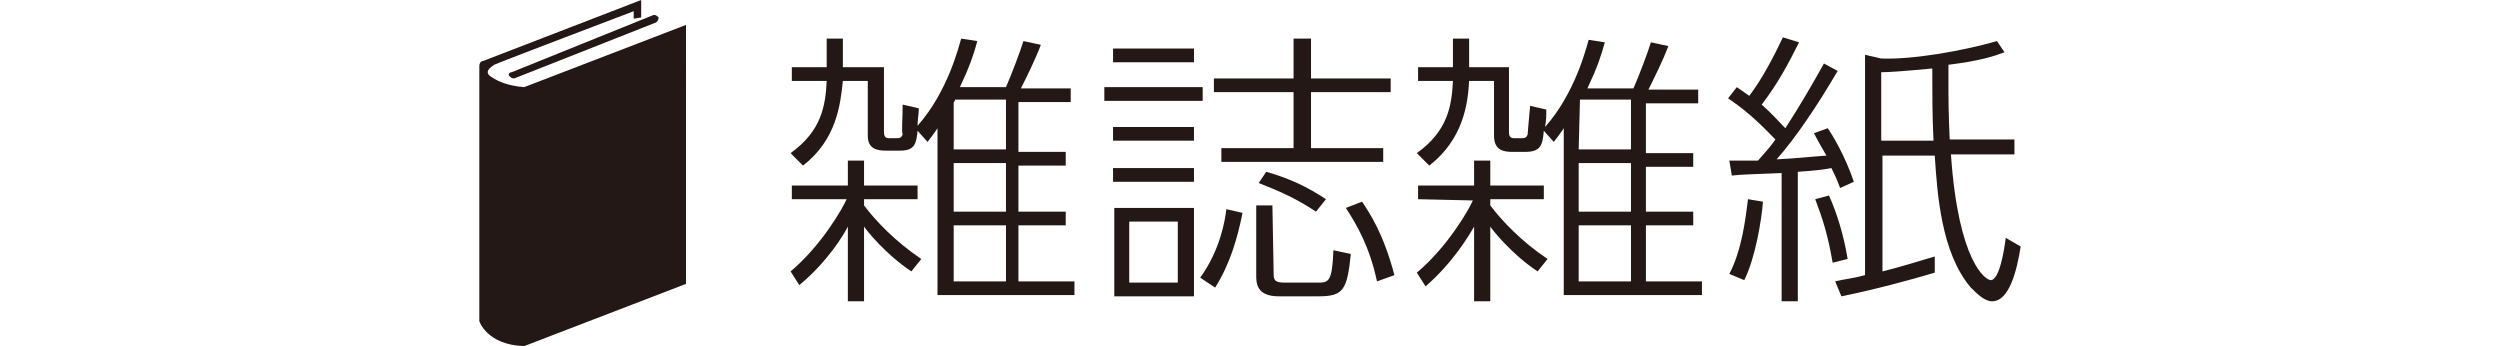 <?xml version="1.0" encoding="utf-8"?>
<!-- Generator: Adobe Illustrator 28.0.0, SVG Export Plug-In . SVG Version: 6.00 Build 0)  -->
<svg version="1.1" id="レイヤー_1" xmlns="http://www.w3.org/2000/svg" xmlns:xlink="http://www.w3.org/1999/xlink" x="0px"
	 y="0px" viewBox="0 0 200.8 27.8" style="enable-background:new 0 0 200.8 27.8;" xml:space="preserve">
<style type="text/css">
	.st0{fill-rule:evenodd;clip-rule:evenodd;fill:#231815;}
	.st1{fill:#231815;}
</style>
<g>
	<path class="st0" d="M60.2,4.1L60.2,4.1L60.2,4.1z"/>
	<g>
		<path class="st1" d="M71,5.4v5.1c0,0.3,0,0.6,0.4,0.6H72c0.2,0,0.4,0,0.5-0.3c-0.1-0.3,0-1.2,0-2.4l1.3,0.3c0,0.5-0.1,0.8-0.1,1.4
			c2.4-2.7,3.3-6.3,3.5-7l1.3,0.2c-0.3,1.1-0.6,2-1.4,3.7h3.7c0.4-0.9,1.2-3,1.4-3.7l1.4,0.3c-0.4,1.1-1.2,2.7-1.6,3.5h4v1.1h-4.2v4
			h3.8v1.1h-3.8V17h3.8v1.1h-3.8v4.5h4.5v1.1h-11V10.3c-0.4,0.6-0.5,0.7-0.8,1.1l-0.8-0.9c-0.1,1-0.2,1.6-1.4,1.6h-1.1
			c-0.7,0-1.5-0.1-1.5-1.2V6.5h-2c-0.2,1.9-0.5,4.7-3.2,6.8l-1-1c2.5-1.8,2.8-3.8,2.9-5.8h-2.8V5.4h2.8c0-0.9,0-1.3,0-2.3h1.3
			c0,1.4,0,1.8,0,2.3H71z M63.6,16v-1.1h4.5v-2h1.3v2h4.3V16h-4.3v0.5c0.9,1.2,2.5,2.9,4.6,4.3l-0.8,1c-2.1-1.4-3.6-3.3-3.8-3.6v6
			h-1.3v-6c-0.3,0.6-1.6,2.8-3.9,4.7l-0.7-1.1c2.5-2.1,4.2-5.1,4.5-5.8C68,16,63.6,16,63.6,16z M76.7,8.1l-0.1,0.1V12h4.2V8h-4.1
			C76.7,8,76.7,8.1,76.7,8.1z M80.8,13.1h-4.2V17h4.2V13.1z M80.8,18.1h-4.2v4.5h4.2V18.1z"/>
		<path class="st1" d="M96.6,7v1.1h-7.9V7H96.6z M95.9,3.9V5h-6.5V3.9H95.9z M95.9,10.2v1.1h-6.5v-1.1H95.9z M95.9,13.5v1.1h-6.5
			v-1.1H95.9z M95.9,16.7v7.1h-6.4v-7.1H95.9z M94.6,17.8h-3.9v4.9h3.9V17.8z M96.4,22.3c1.6-2.2,2-4.6,2.1-5.5l1.3,0.3
			c-0.4,2-1,4.1-2.2,6L96.4,22.3z M111.1,11.9V13h-13v-1.1h5.8V7.4h-6.4V6.3h6.4V3.1h1.4v3.2h6.4v1.1h-6.4v4.5H111.1z M102.3,22
			c0,0.5,0.1,0.7,0.9,0.7h2.6c0.9,0,1.2,0,1.3-2.6l1.4,0.3c-0.3,2.9-0.6,3.4-2.6,3.4h-3.2c-1.8,0-1.8-1.1-1.8-1.7v-5.6h1.3L102.3,22
			L102.3,22z M105.7,17c-1.5-1-2.8-1.6-4.6-2.3l0.6-0.9c1.8,0.5,3.3,1.2,4.8,2.2L105.7,17z M110.6,22.6c-0.6-2.8-1.6-4.5-2.5-5.9
			l1.3-0.5c0.6,0.9,1.7,2.5,2.6,5.9L110.6,22.6z"/>
		<path class="st1" d="M121.2,5.4v5.1c0,0.3,0,0.6,0.4,0.6h0.6c0.2,0,0.4,0,0.5-0.3c0-0.2,0.1-1.1,0.2-2.3l1.3,0.3
			c0,0.5,0,0.8-0.1,1.4c2.4-2.7,3.3-6.3,3.5-7l1.3,0.2c-0.3,1.1-0.6,2-1.4,3.7h3.7c0.4-0.9,1.2-3,1.4-3.7l1.4,0.3
			c-0.4,1.1-1.2,2.7-1.6,3.5h4v1.1h-4.2v4h3.8v1.1h-3.8V17h3.8v1.1h-3.8v4.5h4.5v1.1h-11.1V10.3c-0.4,0.6-0.5,0.7-0.8,1.1l-0.8-0.9
			c-0.1,1.1-0.2,1.7-1.5,1.7h-1c-0.7,0-1.5-0.1-1.5-1.3V6.5h-2c-0.1,1.9-0.5,4.7-3.2,6.8l-1-1c2.5-1.8,2.8-3.8,2.9-5.8h-2.8V5.4h2.8
			c0-0.9,0-1.3,0-2.3h1.3c0,1.4,0,1.8,0,2.3H121.2z M113.9,16v-1.1h4.5v-2h1.3v2h4.3V16h-4.3v0.5c0.9,1.2,2.5,2.9,4.6,4.3l-0.8,1
			c-2.1-1.4-3.6-3.3-3.8-3.6v6h-1.3v-6c-0.4,0.7-1.7,2.9-3.9,4.8l-0.7-1.1c2.5-2.1,4.2-5.1,4.5-5.8L113.9,16
			C113.9,16.1,113.9,16,113.9,16z M126.9,8.1L126.9,8.1l-0.1,3.9h4.2V8h-4.1V8.1z M131,13.1h-4.2V17h4.2V13.1z M131,18.1h-4.2v4.5
			h4.2V18.1z"/>
		<path class="st1" d="M147.6,5.7c-1.7,2.9-3.4,5.4-4.9,7.1c1.9-0.1,2.5-0.2,4-0.3c-0.4-0.7-0.7-1.2-1-1.8l1.1-0.4
			c0.3,0.4,1.4,2.2,2.1,4.3l-1.1,0.5c-0.3-0.8-0.5-1.2-0.7-1.6c-0.5,0.1-1.2,0.2-2.7,0.3v10.4h-1.3V13.9c-2.3,0.1-3.1,0.1-4,0.2
			l-0.2-1.2c1.1,0,1.6,0,2.3,0c0.9-1,1.2-1.4,1.4-1.7c-0.9-0.9-2-2.1-3.8-3.3l0.7-0.9c0.6,0.4,0.7,0.5,1,0.7c1-1.3,2-3.2,2.7-4.7
			l1.3,0.4c-0.9,1.8-1.7,3.3-3,5c0.9,0.8,1.4,1.4,1.9,1.9c1.1-1.7,2.1-3.4,3.1-5.2L147.6,5.7z M138.9,22c1-1.9,1.3-4.4,1.5-6
			l1.2,0.2c-0.1,1.4-0.6,4.5-1.5,6.3L138.9,22z M147.2,21.1c-0.4-2.3-0.8-3.5-1.4-5.1l1.1-0.3c0.6,1.3,1.2,3.2,1.5,5.1L147.2,21.1z
			 M161,4.2c-0.8,0.3-2,0.7-4.5,1c0,0.4,0,1.1,0,2.2c0,0.2,0,1.7,0.1,3.8h5.2v1.2h-5.1c0.6,8.7,2.8,10.1,3.2,10.1
			c0.7,0,1.1-2.5,1.2-3.4l1.2,0.7c-0.3,1.9-0.9,4.4-2.3,4.4c-0.6,0-1.2-0.6-1.7-1.1c-2.4-2.8-2.7-7.6-2.9-10.6h-4.2v9.3
			c1.6-0.4,2.5-0.7,4.2-1.2v1.3c-2,0.6-5,1.4-7.5,1.9l-0.5-1.2c0.8-0.2,1.3-0.2,2.4-0.5V4.4l1.3,0.3c2.5,0.1,6.5-0.6,9.3-1.4
			L161,4.2z M151.1,11.3h4.2c-0.1-1.9-0.1-4-0.1-5.8c-2.1,0.2-3.4,0.3-4.1,0.3V11.3z"/>
	</g>
</g>
<g>
	<path class="st1" d="M40.9,6.1c0.1,0.1,0.2,0.2,0.4,0.2l11.4-4.5c0.1-0.1,0.2-0.2,0.2-0.4c-0.1-0.1-0.2-0.2-0.4-0.2L41.1,5.8
		C40.9,5.8,40.8,6,40.9,6.1z"/>
	<path class="st1" d="M42.1,7c-1.2-0.1-2-0.4-2.6-0.8c-0.7-0.4-0.1-0.8,0.2-1C40.1,5,50.9,0.9,50.9,0.9v0.6l0.6-0.1V0L38.8,4.9
		c-0.2,0-0.3,0.2-0.3,0.4v0.5v20c0,0,0.6,1.9,3.6,2l13-5V2L42.1,7z"/>
</g>
</svg>
